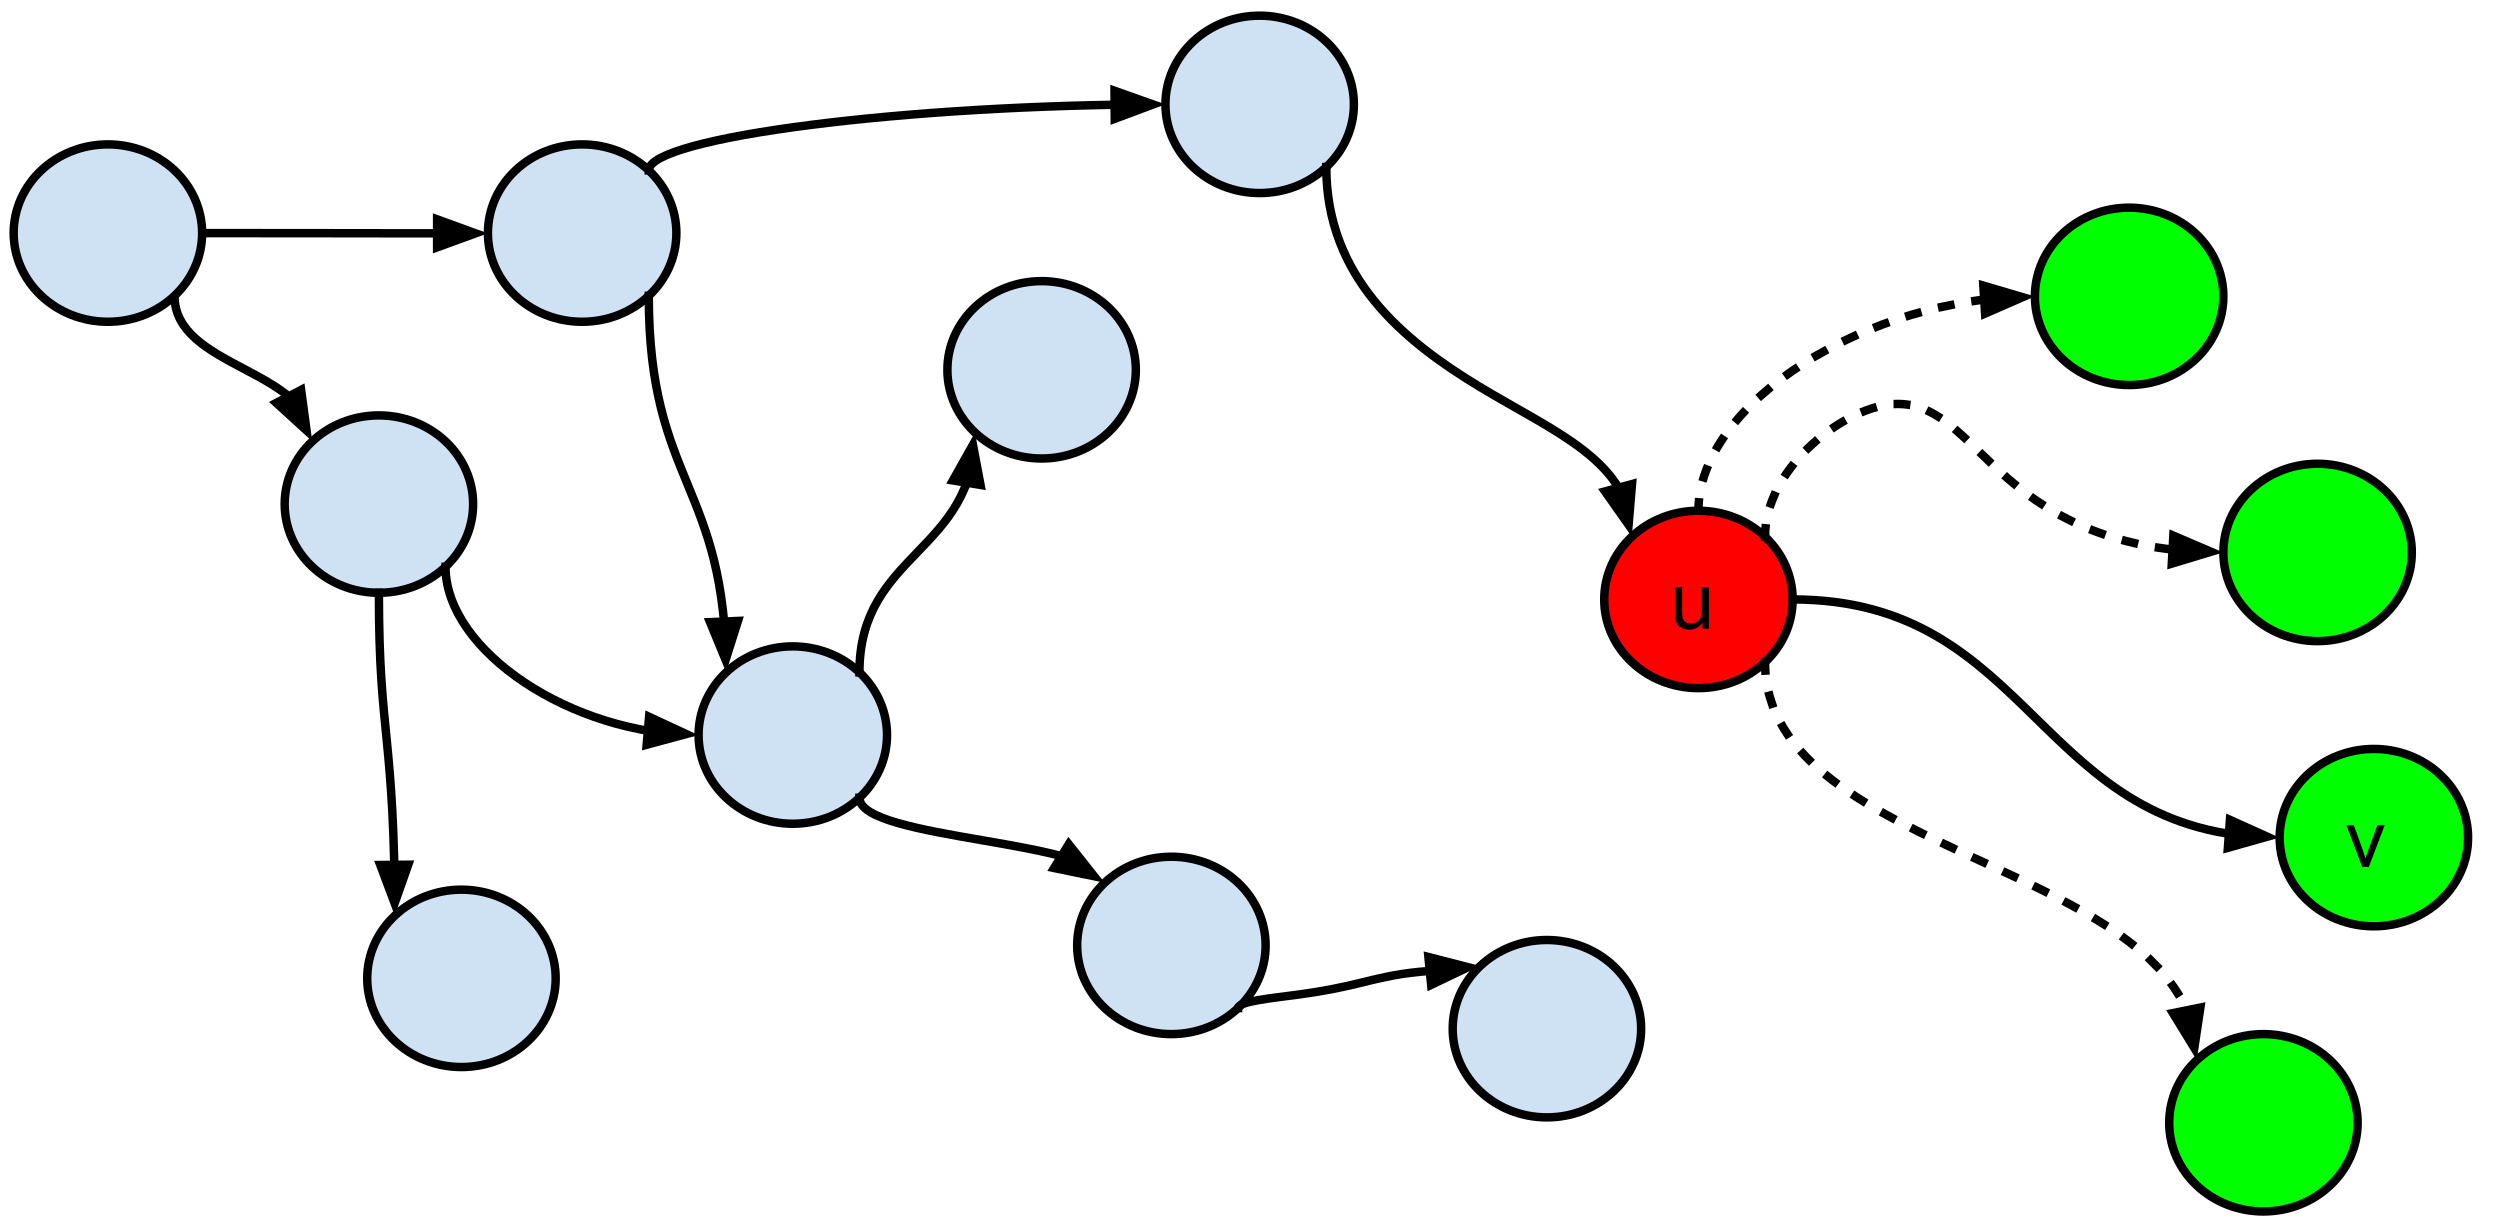 <?xml version="1.0" standalone="yes"?>

<svg version="1.1" viewBox="0.0 0.0 590.391 290.895" fill="none" stroke="none" stroke-linecap="square" stroke-miterlimit="10" xmlns="http://www.w3.org/2000/svg" xmlns:xlink="http://www.w3.org/1999/xlink"><clipPath id="p.0"><path d="m0 0l590.391 0l0 290.895l-590.391 0l0 -290.895z" clip-rule="nonzero"></path></clipPath><g clip-path="url(#p.0)"><path fill="#000000" fill-opacity="0.0" d="m0 0l590.391 0l0 290.895l-590.391 0z" fill-rule="nonzero"></path><path fill="#cfe2f3" d="m115.227 55.043l0 0c0 -11.568 9.963 -20.945 22.252 -20.945l0 0c5.902 0 11.561 2.207 15.735 6.135c4.173 3.928 6.517 9.255 6.517 14.81l0 0c0 11.568 -9.963 20.945 -22.252 20.945l0 0c-12.289 0 -22.252 -9.377 -22.252 -20.945z" fill-rule="nonzero"></path><path stroke="#000000" stroke-width="2.0" stroke-linejoin="round" stroke-linecap="butt" d="m115.227 55.043l0 0c0 -11.568 9.963 -20.945 22.252 -20.945l0 0c5.902 0 11.561 2.207 15.735 6.135c4.173 3.928 6.517 9.255 6.517 14.81l0 0c0 11.568 -9.963 20.945 -22.252 20.945l0 0c-12.289 0 -22.252 -9.377 -22.252 -20.945z" fill-rule="nonzero"></path><path fill="#cfe2f3" d="m67.227 119.043l0 0c0 -11.568 9.963 -20.945 22.252 -20.945l0 0c5.902 0 11.561 2.207 15.735 6.135c4.173 3.928 6.517 9.255 6.517 14.81l0 0c0 11.568 -9.963 20.945 -22.252 20.945l0 0c-12.289 0 -22.252 -9.377 -22.252 -20.945z" fill-rule="nonzero"></path><path stroke="#000000" stroke-width="2.0" stroke-linejoin="round" stroke-linecap="butt" d="m67.227 119.043l0 0c0 -11.568 9.963 -20.945 22.252 -20.945l0 0c5.902 0 11.561 2.207 15.735 6.135c4.173 3.928 6.517 9.255 6.517 14.81l0 0c0 11.568 -9.963 20.945 -22.252 20.945l0 0c-12.289 0 -22.252 -9.377 -22.252 -20.945z" fill-rule="nonzero"></path><path fill="#cfe2f3" d="m86.723 231.043l0 0c0 -11.568 9.963 -20.945 22.252 -20.945l0 0c5.902 0 11.561 2.207 15.735 6.135c4.173 3.928 6.517 9.255 6.517 14.81l0 0c0 11.568 -9.963 20.945 -22.252 20.945l0 0c-12.289 0 -22.252 -9.377 -22.252 -20.945z" fill-rule="nonzero"></path><path stroke="#000000" stroke-width="2.0" stroke-linejoin="round" stroke-linecap="butt" d="m86.723 231.043l0 0c0 -11.568 9.963 -20.945 22.252 -20.945l0 0c5.902 0 11.561 2.207 15.735 6.135c4.173 3.928 6.517 9.255 6.517 14.81l0 0c0 11.568 -9.963 20.945 -22.252 20.945l0 0c-12.289 0 -22.252 -9.377 -22.252 -20.945z" fill-rule="nonzero"></path><path fill="#ff0000" d="m378.844 141.56l0 0c0 -11.568 9.963 -20.945 22.252 -20.945l0 0c5.902 0 11.561 2.207 15.734 6.135c4.173 3.928 6.517 9.255 6.517 14.81l0 0c0 11.568 -9.963 20.945 -22.252 20.945l0 0c-12.289 0 -22.252 -9.377 -22.252 -20.945z" fill-rule="nonzero"></path><path stroke="#000000" stroke-width="2.0" stroke-linejoin="round" stroke-linecap="butt" d="m378.844 141.56l0 0c0 -11.568 9.963 -20.945 22.252 -20.945l0 0c5.902 0 11.561 2.207 15.734 6.135c4.173 3.928 6.517 9.255 6.517 14.81l0 0c0 11.568 -9.963 20.945 -22.252 20.945l0 0c-12.289 0 -22.252 -9.377 -22.252 -20.945z" fill-rule="nonzero"></path><path fill="#000000" d="m402.064 148.48l0 -1.453q-1.141 1.672 -3.125 1.672q-0.859 0 -1.625 -0.328q-0.75 -0.344 -1.125 -0.844q-0.359 -0.5 -0.516 -1.234q-0.094 -0.5 -0.094 -1.562l0 -6.109l1.672 0l0 5.469q0 1.312 0.094 1.766q0.156 0.656 0.672 1.031q0.516 0.375 1.266 0.375q0.75 0 1.406 -0.375q0.656 -0.391 0.922 -1.047q0.281 -0.672 0.281 -1.938l0 -5.281l1.672 0l0 9.859l-1.5 0z" fill-rule="nonzero"></path><path fill="#cfe2f3" d="m164.975 173.589l0 0c0 -11.568 9.963 -20.945 22.252 -20.945l0 0c5.902 0 11.561 2.207 15.735 6.135c4.173 3.928 6.517 9.255 6.517 14.81l0 0c0 11.568 -9.963 20.945 -22.252 20.945l0 0c-12.289 0 -22.252 -9.377 -22.252 -20.945z" fill-rule="nonzero"></path><path stroke="#000000" stroke-width="2.0" stroke-linejoin="round" stroke-linecap="butt" d="m164.975 173.589l0 0c0 -11.568 9.963 -20.945 22.252 -20.945l0 0c5.902 0 11.561 2.207 15.735 6.135c4.173 3.928 6.517 9.255 6.517 14.81l0 0c0 11.568 -9.963 20.945 -22.252 20.945l0 0c-12.289 0 -22.252 -9.377 -22.252 -20.945z" fill-rule="nonzero"></path><path fill="#cfe2f3" d="m254.379 223.266l0 0c0 -11.568 9.963 -20.945 22.252 -20.945l0 0c5.902 0 11.561 2.207 15.735 6.135c4.173 3.928 6.517 9.255 6.517 14.81l0 0c0 11.568 -9.963 20.945 -22.252 20.945l0 0c-12.289 0 -22.252 -9.377 -22.252 -20.945z" fill-rule="nonzero"></path><path stroke="#000000" stroke-width="2.0" stroke-linejoin="round" stroke-linecap="butt" d="m254.379 223.266l0 0c0 -11.568 9.963 -20.945 22.252 -20.945l0 0c5.902 0 11.561 2.207 15.735 6.135c4.173 3.928 6.517 9.255 6.517 14.81l0 0c0 11.568 -9.963 20.945 -22.252 20.945l0 0c-12.289 0 -22.252 -9.377 -22.252 -20.945z" fill-rule="nonzero"></path><path fill="#00ff00" d="m512.269 265.156l0 0c0 -11.568 9.963 -20.945 22.252 -20.945l0 0c5.902 0 11.561 2.207 15.734 6.135c4.173 3.928 6.517 9.255 6.517 14.81l0 0c0 11.568 -9.963 20.945 -22.252 20.945l0 0c-12.289 0 -22.252 -9.377 -22.252 -20.945z" fill-rule="nonzero"></path><path stroke="#000000" stroke-width="2.0" stroke-linejoin="round" stroke-linecap="butt" d="m512.269 265.156l0 0c0 -11.568 9.963 -20.945 22.252 -20.945l0 0c5.902 0 11.561 2.207 15.734 6.135c4.173 3.928 6.517 9.255 6.517 14.81l0 0c0 11.568 -9.963 20.945 -22.252 20.945l0 0c-12.289 0 -22.252 -9.377 -22.252 -20.945z" fill-rule="nonzero"></path><path fill="#cfe2f3" d="m343.061 242.93l0 0c0 -11.568 9.963 -20.945 22.252 -20.945l0 0c5.902 0 11.561 2.207 15.735 6.135c4.173 3.928 6.517 9.255 6.517 14.81l0 0c0 11.568 -9.963 20.945 -22.252 20.945l0 0c-12.289 0 -22.252 -9.377 -22.252 -20.945z" fill-rule="nonzero"></path><path stroke="#000000" stroke-width="2.0" stroke-linejoin="round" stroke-linecap="butt" d="m343.061 242.93l0 0c0 -11.568 9.963 -20.945 22.252 -20.945l0 0c5.902 0 11.561 2.207 15.735 6.135c4.173 3.928 6.517 9.255 6.517 14.81l0 0c0 11.568 -9.963 20.945 -22.252 20.945l0 0c-12.289 0 -22.252 -9.377 -22.252 -20.945z" fill-rule="nonzero"></path><path fill="#cfe2f3" d="m275.227 24.644l0 0c0 -11.568 9.963 -20.945 22.252 -20.945l0 0c5.902 0 11.561 2.207 15.734 6.135c4.173 3.928 6.517 9.255 6.517 14.81l0 0c0 11.568 -9.963 20.945 -22.252 20.945l0 0c-12.289 0 -22.252 -9.377 -22.252 -20.945z" fill-rule="nonzero"></path><path stroke="#000000" stroke-width="2.0" stroke-linejoin="round" stroke-linecap="butt" d="m275.227 24.644l0 0c0 -11.568 9.963 -20.945 22.252 -20.945l0 0c5.902 0 11.561 2.207 15.734 6.135c4.173 3.928 6.517 9.255 6.517 14.81l0 0c0 11.568 -9.963 20.945 -22.252 20.945l0 0c-12.289 0 -22.252 -9.377 -22.252 -20.945z" fill-rule="nonzero"></path><path fill="#000000" fill-opacity="0.0" d="m47.731 55.043c16.874 0 25.311 0.016 33.748 0.031c8.437 0.016 16.874 0.031 33.748 0.031" fill-rule="nonzero"></path><path stroke="#000000" stroke-width="2.0" stroke-linejoin="round" stroke-linecap="butt" d="m47.731 55.043c16.874 0 25.311 0.016 33.748 0.031c4.219 0.008 8.437 0.016 13.71 0.022l8.038 0.006" fill-rule="evenodd"></path><path fill="#000000" stroke="#000000" stroke-width="2.0" stroke-linecap="butt" d="m103.226 58.406l9.077 -3.301l-9.075 -3.306z" fill-rule="evenodd"></path><path fill="#000000" fill-opacity="0.0" d="m41.213 69.853c0 8.595 8.134 12.89 16.268 17.19c8.134 4.299 16.268 8.602 16.268 17.204" fill-rule="nonzero"></path><path stroke="#000000" stroke-width="2.0" stroke-linejoin="round" stroke-linecap="butt" d="m41.213 69.853c0 8.595 8.134 12.89 16.268 17.19c2.033 1.075 4.067 2.15 5.973 3.292c0.953 0.571 1.875 1.159 2.748 1.772c0.437 0.307 0.862 0.62 1.273 0.94c0.206 0.16 0.408 0.322 0.606 0.486l0.099 0.083" fill-rule="evenodd"></path><path fill="#000000" stroke="#000000" stroke-width="2.0" stroke-linecap="butt" d="m65.254 95.149l7.138 6.507l-1.285 -9.573z" fill-rule="evenodd"></path><path fill="#000000" fill-opacity="0.0" d="m89.479 139.988c0 17.528 0.937 25.524 1.874 35.055c0.937 9.531 1.874 20.598 1.874 41.197" fill-rule="nonzero"></path><path stroke="#000000" stroke-width="2.0" stroke-linejoin="round" stroke-linecap="butt" d="m89.479 139.988c0 17.528 0.937 25.524 1.874 35.055c0.469 4.766 0.937 9.915 1.288 16.448c0.176 3.266 0.322 6.879 0.425 10.962c0.013 0.51 0.025 1.028 0.036 1.553l0.005 0.234" fill-rule="evenodd"></path><path fill="#000000" stroke="#000000" stroke-width="2.0" stroke-linecap="butt" d="m89.803 204.273l3.394 9.043l3.213 -9.109z" fill-rule="evenodd"></path><path fill="#000000" fill-opacity="0.0" d="m153.213 40.233c0 -7.795 61.008 -15.591 122.016 -15.591" fill-rule="nonzero"></path><path stroke="#000000" stroke-width="2.0" stroke-linejoin="round" stroke-linecap="butt" d="m153.213 40.233c0 -3.898 15.252 -7.795 38.13 -10.719c11.439 -1.462 24.784 -2.68 39.083 -3.532c7.149 -0.426 14.537 -0.761 22.044 -0.99c1.877 -0.057 3.761 -0.108 5.651 -0.151c0.945 -0.022 1.891 -0.042 2.839 -0.06l2.27 -0.04" fill-rule="evenodd"></path><path fill="#000000" stroke="#000000" stroke-width="2.0" stroke-linecap="butt" d="m263.257 28.045l9.049 -3.379l-9.103 -3.228z" fill-rule="evenodd"></path><path fill="#000000" fill-opacity="0.0" d="m153.213 69.853c0 22.231 4.567 33.349 9.134 44.463c4.567 11.114 9.134 22.225 9.134 44.45" fill-rule="nonzero"></path><path stroke="#000000" stroke-width="2.0" stroke-linejoin="round" stroke-linecap="butt" d="m153.213 69.853c0 22.231 4.567 33.349 9.134 44.463c2.283 5.557 4.567 11.113 6.28 18.059c0.856 3.473 1.57 7.292 2.069 11.633c0.062 0.543 0.122 1.093 0.177 1.653c0.028 0.28 0.055 0.561 0.081 0.845l0.024 0.272" fill-rule="evenodd"></path><path fill="#000000" stroke="#000000" stroke-width="2.0" stroke-linecap="butt" d="m167.677 146.916l3.681 8.93l2.92 -9.207z" fill-rule="evenodd"></path><path fill="#000000" fill-opacity="0.0" d="m105.213 133.853c0 19.874 29.874 39.748 59.748 39.748" fill-rule="nonzero"></path><path stroke="#000000" stroke-width="2.0" stroke-linejoin="round" stroke-linecap="butt" d="m105.213 133.853c0 9.937 7.469 19.874 18.671 27.327c5.601 3.726 12.136 6.832 19.138 9.005c1.75 0.543 3.53 1.029 5.332 1.451c0.901 0.211 1.807 0.406 2.718 0.585c0.455 0.089 0.912 0.175 1.369 0.256l0.564 0.097" fill-rule="evenodd"></path><path fill="#000000" stroke="#000000" stroke-width="2.0" stroke-linecap="butt" d="m152.723 175.866l9.325 -2.515l-8.76 -4.068z" fill-rule="evenodd"></path><path fill="#000000" fill-opacity="0.0" d="m202.961 158.778c0 -14.159 6.819 -21.238 13.638 -28.317c6.819 -7.079 13.638 -14.156 13.638 -28.313" fill-rule="nonzero"></path><path stroke="#000000" stroke-width="2.0" stroke-linejoin="round" stroke-linecap="butt" d="m202.961 158.778c0 -14.159 6.819 -21.238 13.638 -28.317c3.409 -3.539 6.819 -7.078 9.376 -11.502c0.639 -1.106 1.225 -2.267 1.745 -3.498c0.13 -0.308 0.256 -0.62 0.377 -0.936c0.061 -0.158 0.12 -0.318 0.179 -0.478l0.02 -0.057" fill-rule="evenodd"></path><path fill="#000000" stroke="#000000" stroke-width="2.0" stroke-linecap="butt" d="m231.555 114.525l-1.792 -9.491l-4.728 8.422z" fill-rule="evenodd"></path><path fill="#000000" fill-opacity="0.0" d="m313.213 39.454c0 25.904 18.039 40.895 36.079 51.808c18.039 10.913 36.079 17.75 36.079 35.499" fill-rule="nonzero"></path><path stroke="#000000" stroke-width="2.0" stroke-linejoin="round" stroke-linecap="butt" d="m313.213 39.454c0 25.904 18.039 40.895 36.079 51.808c9.02 5.457 18.039 9.894 24.804 15.186c1.691 1.323 3.241 2.699 4.616 4.158c0.687 0.73 1.33 1.48 1.925 2.254c0.297 0.387 0.582 0.781 0.855 1.181c0.136 0.2 0.269 0.402 0.399 0.605c0.065 0.102 0.129 0.204 0.192 0.306l0.139 0.229" fill-rule="evenodd"></path><path fill="#000000" stroke="#000000" stroke-width="2.0" stroke-linecap="butt" d="m379.034 116.048l5.569 7.891l0.806 -9.625z" fill-rule="evenodd"></path><path fill="#000000" fill-opacity="0.0" d="m202.961 188.399c0 5.014 14.48 7.52 28.961 10.028c14.48 2.508 28.961 5.017 28.961 10.035" fill-rule="nonzero"></path><path stroke="#000000" stroke-width="2.0" stroke-linejoin="round" stroke-linecap="butt" d="m202.961 188.399c0 5.014 14.48 7.52 28.961 10.028c3.62 0.627 7.24 1.254 10.634 1.92c1.697 0.333 3.337 0.676 4.893 1.034c0.778 0.179 1.534 0.361 2.266 0.548c0.183 0.047 0.364 0.094 0.544 0.141l0.401 0.107" fill-rule="evenodd"></path><path fill="#000000" stroke="#000000" stroke-width="2.0" stroke-linecap="butt" d="m248.93 204.992l9.462 1.939l-6.002 -7.567z" fill-rule="evenodd"></path><path fill="#000000" fill-opacity="0.0" d="m416.83 156.37c0 23.494 25.488 35.239 50.976 46.987c25.488 11.748 50.976 23.498 50.976 46.997" fill-rule="nonzero"></path><path stroke="#000000" stroke-width="2.0" stroke-linejoin="round" stroke-linecap="butt" stroke-dasharray="2.0,6.0" d="m416.83 156.37c0 23.494 25.488 35.239 50.976 46.987c12.744 5.874 25.488 11.749 35.046 19.092c4.779 3.672 8.762 7.711 11.549 12.3c0.697 1.147 1.319 2.329 1.861 3.548l0.129 0.297" fill-rule="evenodd"></path><path fill="#000000" stroke="#000000" stroke-width="2.0" stroke-linecap="butt" d="m513.154 239.253l5.046 8.236l1.429 -9.552z" fill-rule="evenodd"></path><path fill="#000000" fill-opacity="0.0" d="m292.365 238.076c0 -1.604 8.174 -2.381 14.303 -3.207c6.13 -0.826 10.216 -1.699 14.303 -2.688c4.088 -0.988 8.177 -2.092 14.311 -2.688c6.133 -0.596 14.311 -0.685 14.311 -1.37" fill-rule="nonzero"></path><path stroke="#000000" stroke-width="2.0" stroke-linejoin="round" stroke-linecap="butt" d="m292.365 238.076c0 -1.604 8.174 -2.381 14.303 -3.207c6.13 -0.826 10.216 -1.699 14.303 -2.688c4.088 -0.988 8.177 -2.092 14.311 -2.688c0.383 -0.037 0.775 -0.073 1.172 -0.106l1.196 -0.095" fill-rule="evenodd"></path><path fill="#000000" stroke="#000000" stroke-width="2.0" stroke-linecap="butt" d="m337.973 232.58l8.711 -4.172l-9.355 -2.404z" fill-rule="evenodd"></path><path fill="#000000" fill-opacity="0.0" d="m423.347 141.56c28.751 0 43.129 14.063 57.503 28.126c14.374 14.063 28.745 28.126 57.489 28.126" fill-rule="nonzero"></path><path stroke="#000000" stroke-width="2.0" stroke-linejoin="round" stroke-linecap="butt" d="m423.347 141.56c28.751 0 43.129 14.063 57.503 28.126c7.187 7.032 14.373 14.063 23.356 19.337c4.491 2.637 9.432 4.834 15.046 6.372c1.404 0.385 2.849 0.728 4.34 1.027c0.746 0.149 1.503 0.288 2.271 0.414l0.509 0.082" fill-rule="evenodd"></path><path fill="#000000" stroke="#000000" stroke-width="2.0" stroke-linecap="butt" d="m526.127 200.211l9.297 -2.618l-8.805 -3.971z" fill-rule="evenodd"></path><path fill="#cfe2f3" d="m223.731 87.334l0 0c0 -11.568 9.963 -20.945 22.252 -20.945l0 0c5.902 0 11.561 2.207 15.735 6.135c4.173 3.928 6.517 9.255 6.517 14.81l0 0c0 11.568 -9.963 20.945 -22.252 20.945l0 0c-12.289 0 -22.252 -9.377 -22.252 -20.945z" fill-rule="nonzero"></path><path stroke="#000000" stroke-width="2.0" stroke-linejoin="round" stroke-linecap="butt" d="m223.731 87.334l0 0c0 -11.568 9.963 -20.945 22.252 -20.945l0 0c5.902 0 11.561 2.207 15.735 6.135c4.173 3.928 6.517 9.255 6.517 14.81l0 0c0 11.568 -9.963 20.945 -22.252 20.945l0 0c-12.289 0 -22.252 -9.377 -22.252 -20.945z" fill-rule="nonzero"></path><path fill="#00ff00" d="m538.353 197.809l0 0c0 -11.568 9.963 -20.945 22.252 -20.945l0 0c5.902 0 11.561 2.207 15.734 6.135c4.173 3.928 6.517 9.255 6.517 14.81l0 0c0 11.568 -9.963 20.945 -22.252 20.945l0 0c-12.289 0 -22.252 -9.377 -22.252 -20.945z" fill-rule="nonzero"></path><path stroke="#000000" stroke-width="2.0" stroke-linejoin="round" stroke-linecap="butt" d="m538.353 197.809l0 0c0 -11.568 9.963 -20.945 22.252 -20.945l0 0c5.902 0 11.561 2.207 15.734 6.135c4.173 3.928 6.517 9.255 6.517 14.81l0 0c0 11.568 -9.963 20.945 -22.252 20.945l0 0c-12.289 0 -22.252 -9.377 -22.252 -20.945z" fill-rule="nonzero"></path><path fill="#000000" d="m557.855 204.729l-3.75 -9.859l1.766 0l2.125 5.906q0.344 0.953 0.625 1.984q0.219 -0.781 0.625 -1.875l2.188 -6.016l1.719 0l-3.734 9.859l-1.562 0z" fill-rule="nonzero"></path><path fill="#00ff00" d="m525.064 130.463l0 0c0 -11.568 9.963 -20.945 22.252 -20.945l0 0c5.902 0 11.561 2.207 15.734 6.135c4.173 3.928 6.517 9.255 6.517 14.81l0 0c0 11.568 -9.963 20.945 -22.252 20.945l0 0c-12.289 0 -22.252 -9.377 -22.252 -20.945z" fill-rule="nonzero"></path><path stroke="#000000" stroke-width="2.0" stroke-linejoin="round" stroke-linecap="butt" d="m525.064 130.463l0 0c0 -11.568 9.963 -20.945 22.252 -20.945l0 0c5.902 0 11.561 2.207 15.734 6.135c4.173 3.928 6.517 9.255 6.517 14.81l0 0c0 11.568 -9.963 20.945 -22.252 20.945l0 0c-12.289 0 -22.252 -9.377 -22.252 -20.945z" fill-rule="nonzero"></path><path fill="#00ff00" d="m480.56 69.985l0 0c0 -11.568 9.963 -20.945 22.252 -20.945l0 0c5.902 0 11.561 2.207 15.734 6.135c4.173 3.928 6.517 9.255 6.517 14.81l0 0c0 11.568 -9.963 20.945 -22.252 20.945l0 0c-12.289 0 -22.252 -9.377 -22.252 -20.945z" fill-rule="nonzero"></path><path stroke="#000000" stroke-width="2.0" stroke-linejoin="round" stroke-linecap="butt" d="m480.56 69.985l0 0c0 -11.568 9.963 -20.945 22.252 -20.945l0 0c5.902 0 11.561 2.207 15.734 6.135c4.173 3.928 6.517 9.255 6.517 14.81l0 0c0 11.568 -9.963 20.945 -22.252 20.945l0 0c-12.289 0 -22.252 -9.377 -22.252 -20.945z" fill-rule="nonzero"></path><path fill="#000000" fill-opacity="0.0" d="m416.83 126.75c0 -15.567 16.995 -29.307 28.688 -31.135c11.693 -1.828 18.083 8.256 28.688 17.426c10.604 9.17 25.423 17.426 50.845 17.426" fill-rule="nonzero"></path><path stroke="#000000" stroke-width="2.0" stroke-linejoin="round" stroke-linecap="butt" stroke-dasharray="2.0,6.0" d="m416.83 126.75c0 -15.567 16.995 -29.307 28.688 -31.135c11.693 -1.828 18.083 8.256 28.688 17.426c5.302 4.585 11.658 8.941 19.866 12.151c4.104 1.605 8.671 2.924 13.801 3.841c1.282 0.229 2.6 0.434 3.955 0.611c0.339 0.044 0.679 0.087 1.023 0.128l0.22 0.025" fill-rule="evenodd"></path><path fill="#000000" stroke="#000000" stroke-width="2.0" stroke-linecap="butt" d="m512.885 133.095l9.246 -2.792l-8.878 -3.805z" fill-rule="evenodd"></path><path fill="#000000" fill-opacity="0.0" d="m401.096 120.615c0 -25.307 39.732 -50.614 79.465 -50.614" fill-rule="nonzero"></path><path stroke="#000000" stroke-width="2.0" stroke-linejoin="round" stroke-linecap="butt" stroke-dasharray="2.0,6.0" d="m401.095 120.615c0 -12.654 9.933 -25.307 24.833 -34.797c7.45 -4.745 16.141 -8.699 25.453 -11.467c4.656 -1.384 9.467 -2.471 14.356 -3.213c0.611 -0.093 1.223 -0.18 1.837 -0.262c0.307 -0.041 0.614 -0.08 0.921 -0.119l0.088 -0.01" fill-rule="evenodd"></path><path fill="#000000" stroke="#000000" stroke-width="2.0" stroke-linecap="butt" d="m468.789 74.044l8.853 -3.861l-9.264 -2.733z" fill-rule="evenodd"></path><path fill="#cfe2f3" d="m3.227 55.043l0 0c0 -11.568 9.963 -20.945 22.252 -20.945l0 0c5.902 0 11.561 2.207 15.735 6.135c4.173 3.928 6.517 9.255 6.517 14.81l0 0c0 11.568 -9.963 20.945 -22.252 20.945l0 0c-12.289 0 -22.252 -9.377 -22.252 -20.945z" fill-rule="nonzero"></path><path stroke="#000000" stroke-width="2.0" stroke-linejoin="round" stroke-linecap="butt" d="m3.227 55.043l0 0c0 -11.568 9.963 -20.945 22.252 -20.945l0 0c5.902 0 11.561 2.207 15.735 6.135c4.173 3.928 6.517 9.255 6.517 14.81l0 0c0 11.568 -9.963 20.945 -22.252 20.945l0 0c-12.289 0 -22.252 -9.377 -22.252 -20.945z" fill-rule="nonzero"></path></g></svg>

